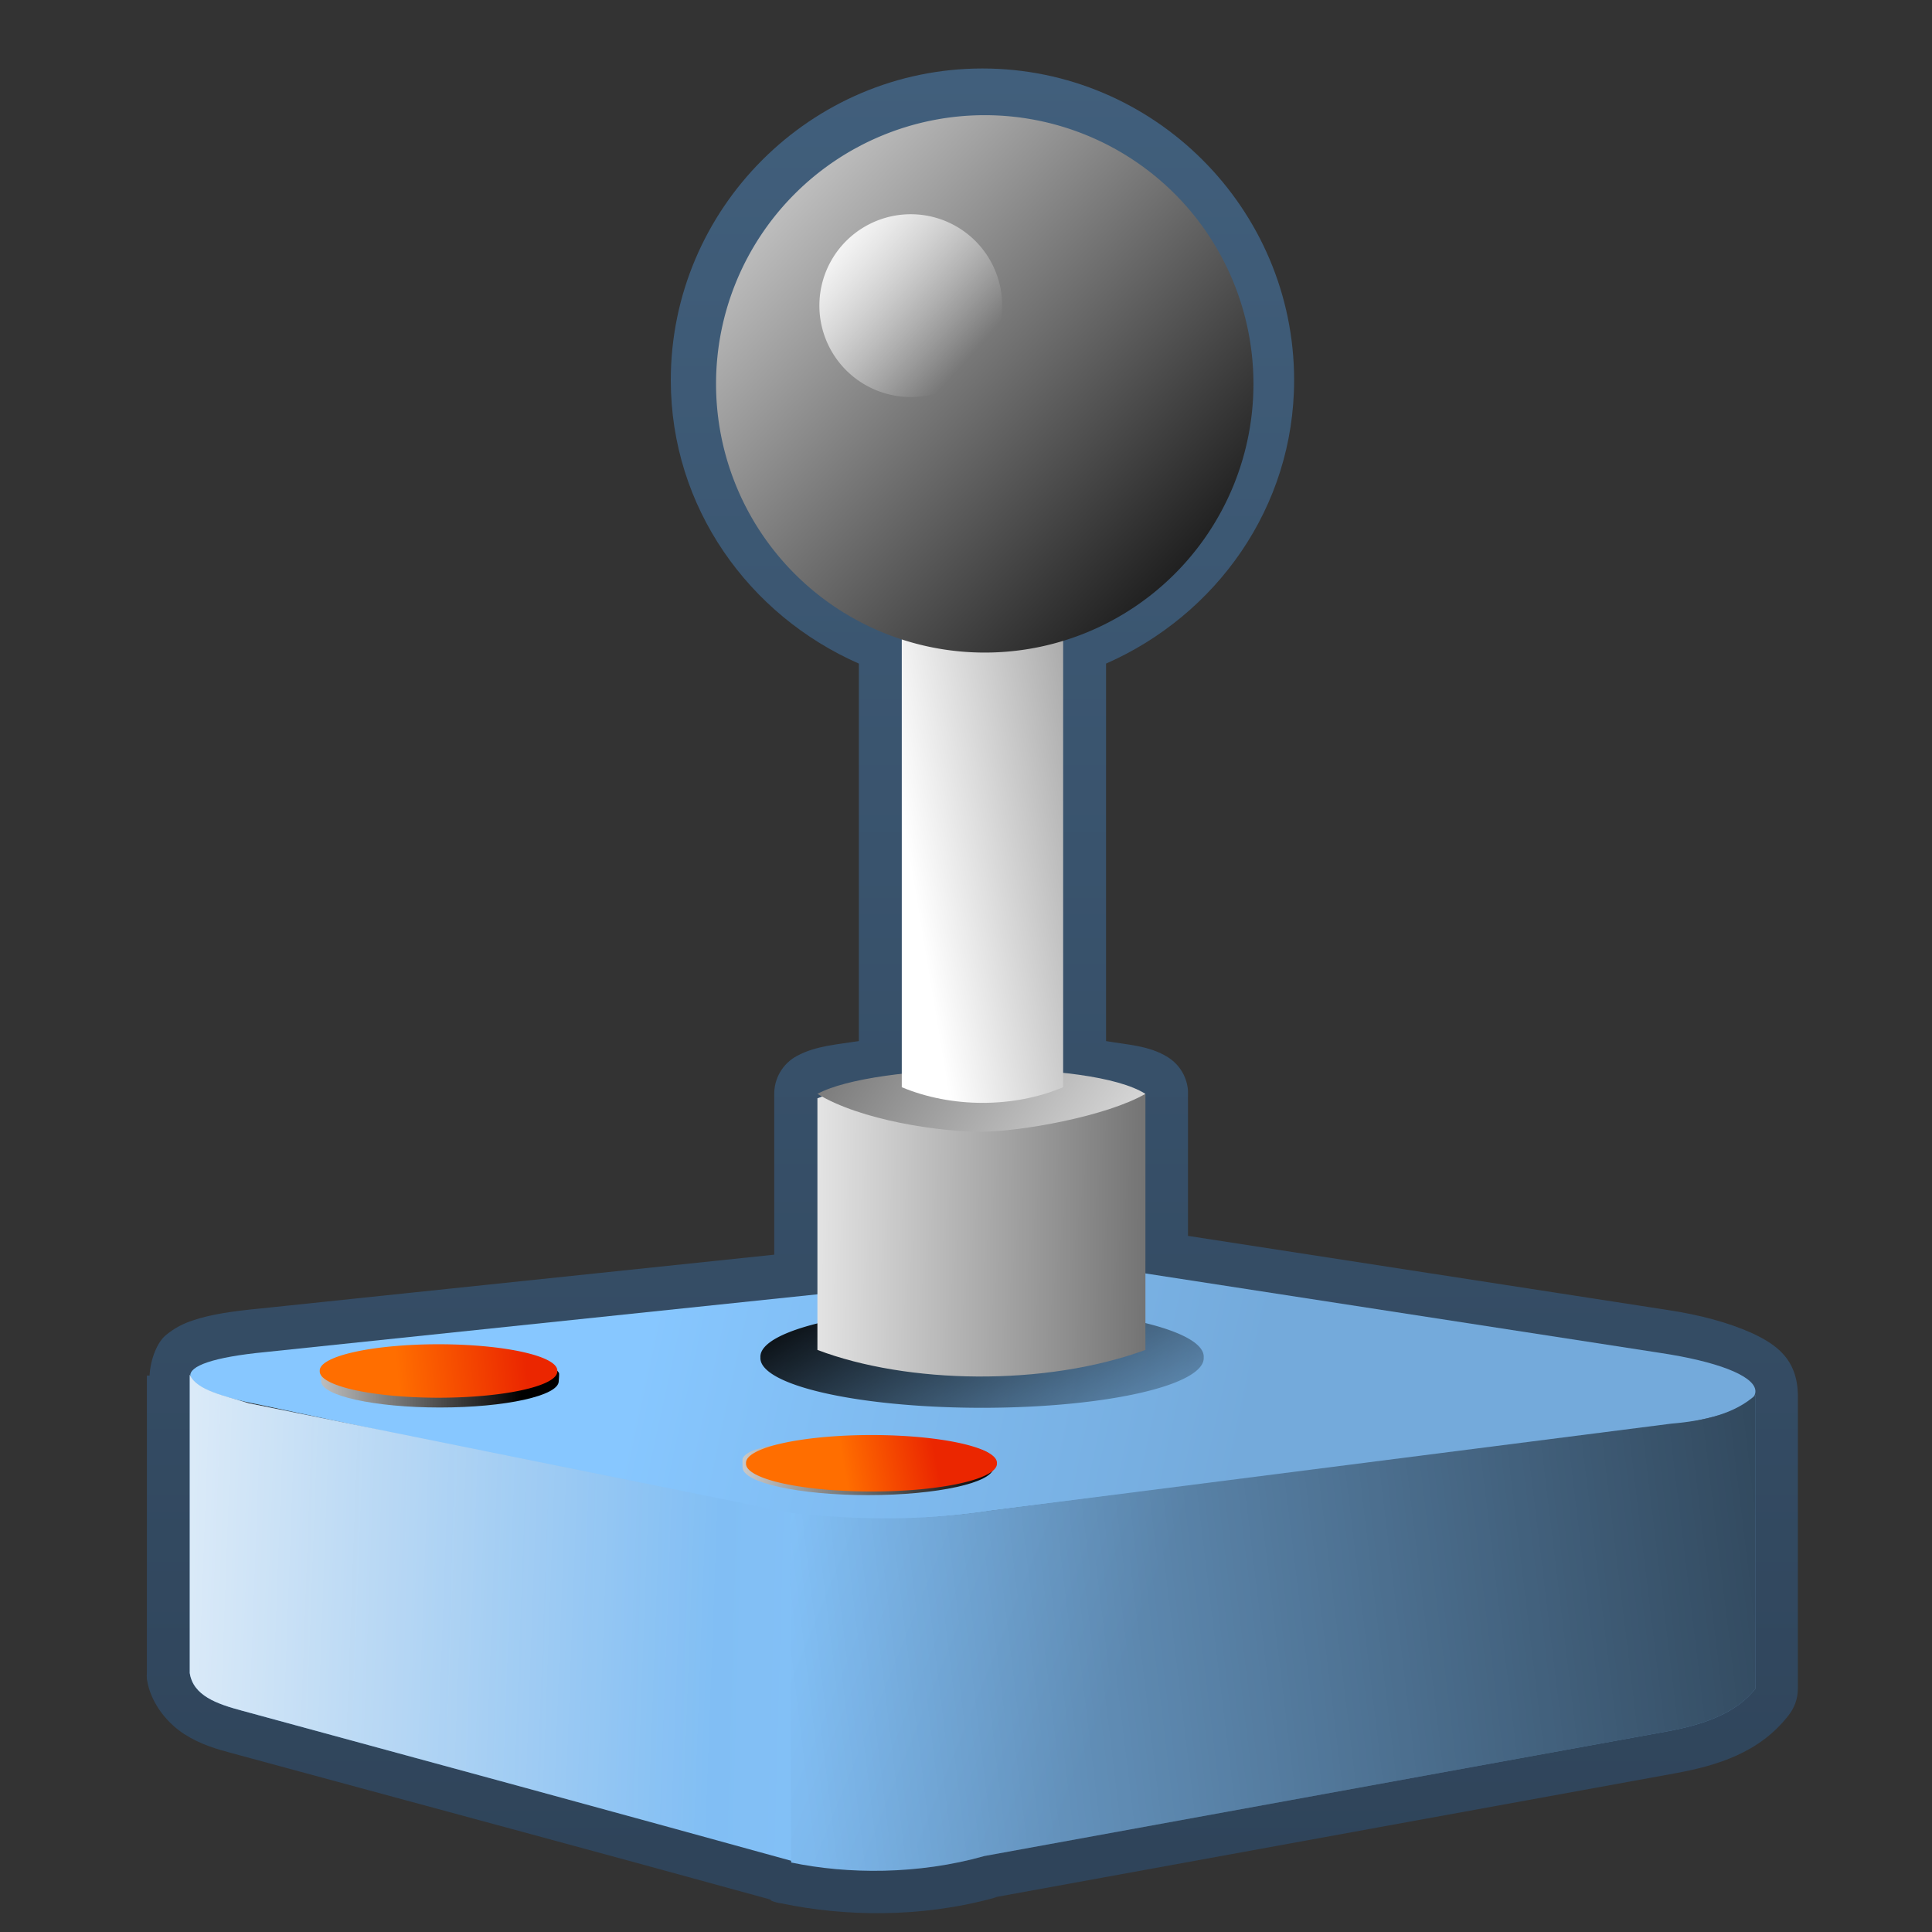 <?xml version="1.0" encoding="UTF-8" standalone="no"?>
<!-- Created with Inkscape (http://www.inkscape.org/) -->
<svg
   xmlns:dc="http://purl.org/dc/elements/1.1/"
   xmlns:cc="http://creativecommons.org/ns#"
   xmlns:rdf="http://www.w3.org/1999/02/22-rdf-syntax-ns#"
   xmlns:svg="http://www.w3.org/2000/svg"
   xmlns="http://www.w3.org/2000/svg"
   xmlns:xlink="http://www.w3.org/1999/xlink"
   xmlns:sodipodi="http://sodipodi.sourceforge.net/DTD/sodipodi-0.dtd"
   xmlns:inkscape="http://www.inkscape.org/namespaces/inkscape"
   width="128"
   height="128"
   id="svg2"
   sodipodi:version="0.32"
   inkscape:version="0.46"
   version="1.0"
   sodipodi:docname="input-gaming.svg"
   inkscape:output_extension="org.inkscape.output.svg.inkscape">
  <rect width="100%" height="100%" fill="#333333" stroke="none"/>
  <defs
     id="defs4">
    <linearGradient
       inkscape:collect="always"
       xlink:href="#linearGradient9863"
       id="linearGradient10531"
       x1="529.844"
       y1="986.146"
       x2="529.844"
       y2="944.438"
       gradientUnits="userSpaceOnUse"
       gradientTransform="matrix(2.848,0,0,2.848,-1439.746,-2685.264)" />
    <linearGradient
       inkscape:collect="always"
       xlink:href="#linearGradient5316"
       id="linearGradient10417"
       x1="500.572"
       y1="974.045"
       x2="514.356"
       y2="977.045"
       gradientUnits="userSpaceOnUse"
       gradientTransform="matrix(2.848,0,0,2.848,-1382.785,-2685.798)" />
    <linearGradient
       inkscape:collect="always"
       xlink:href="#linearGradient5344"
       id="linearGradient10533"
       x1="505.963"
       y1="972.718"
       x2="508.188"
       y2="978.342"
       gradientUnits="userSpaceOnUse" />
    <linearGradient
       inkscape:collect="always"
       xlink:href="#linearGradient5439"
       id="linearGradient10447"
       x1="502.661"
       y1="971.213"
       x2="520.077"
       y2="971.338"
       gradientUnits="userSpaceOnUse"
       gradientTransform="matrix(2.848,0,0,2.848,-1382.785,-2685.798)" />
    <linearGradient
       inkscape:collect="always"
       xlink:href="#linearGradient5439"
       id="linearGradient10449"
       x1="514.286"
       y1="969.89"
       x2="499.723"
       y2="959.765"
       gradientUnits="userSpaceOnUse"
       gradientTransform="matrix(2.848,0,0,2.848,-1382.785,-2684.224)" />
    <linearGradient
       inkscape:collect="always"
       xlink:href="#linearGradient5439"
       id="linearGradient10445"
       x1="506.498"
       y1="961.932"
       x2="519.69"
       y2="959.745"
       gradientUnits="userSpaceOnUse"
       gradientTransform="matrix(2.848,0,0,2.848,-1382.785,-2685.798)" />
    <linearGradient
       inkscape:collect="always"
       xlink:href="#linearGradient5439"
       id="linearGradient10451"
       x1="500.592"
       y1="945.48"
       x2="514.125"
       y2="958.362"
       gradientUnits="userSpaceOnUse" />
    <linearGradient
       inkscape:collect="always"
       xlink:href="#linearGradient5362"
       id="linearGradient10453"
       x1="502.625"
       y1="948.068"
       x2="511.733"
       y2="956.2"
       gradientUnits="userSpaceOnUse" />
    <linearGradient
       inkscape:collect="always"
       xlink:href="#linearGradient5439"
       id="linearGradient10463"
       x1="493.603"
       y1="975.558"
       x2="500.744"
       y2="975.558"
       gradientUnits="userSpaceOnUse"
       gradientTransform="matrix(2.507,0,0,3.315,-1220.82,-3142.609)" />
    <linearGradient
       inkscape:collect="always"
       xlink:href="#linearGradient5439"
       id="linearGradient10461"
       x1="493.597"
       y1="975.558"
       x2="501.693"
       y2="975.558"
       gradientUnits="userSpaceOnUse"
       gradientTransform="matrix(2.648,0,0,3.501,-1262.432,-3317.948)" />
    <linearGradient
       inkscape:collect="always"
       xlink:href="#linearGradient5316"
       id="linearGradient10432"
       x1="511.935"
       y1="980.669"
       x2="480.096"
       y2="979.794"
       gradientUnits="userSpaceOnUse"
       gradientTransform="matrix(2.848,0,0,2.848,-1382.785,-2685.798)" />
    <linearGradient
       inkscape:collect="always"
       xlink:href="#linearGradient5316"
       id="linearGradient10429"
       x1="502.777"
       y1="977.267"
       x2="512.017"
       y2="981.017"
       gradientUnits="userSpaceOnUse"
       gradientTransform="matrix(2.848,0,0,2.848,-1382.785,-2685.798)" />
    <linearGradient
       inkscape:collect="always"
       xlink:href="#linearGradient5362"
       id="linearGradient10440"
       x1="485.185"
       y1="980.044"
       x2="502.221"
       y2="980.669"
       gradientUnits="userSpaceOnUse"
       gradientTransform="matrix(2.848,0,0,2.848,-1382.785,-2685.798)" />
    <linearGradient
       inkscape:collect="always"
       xlink:href="#linearGradient5344"
       id="linearGradient10443"
       x1="544"
       y1="977.017"
       x2="503.902"
       y2="981.862"
       gradientUnits="userSpaceOnUse"
       gradientTransform="matrix(2.848,0,0,2.848,-1382.785,-2685.798)" />
    <linearGradient
       inkscape:collect="always"
       xlink:href="#linearGradient12336"
       id="linearGradient10457"
       x1="497.473"
       y1="975.71"
       x2="500.864"
       y2="975.293"
       gradientUnits="userSpaceOnUse" />
    <linearGradient
       inkscape:collect="always"
       xlink:href="#linearGradient12336"
       id="linearGradient10455"
       x1="497.84"
       y1="975.558"
       x2="500.076"
       y2="975.034"
       gradientUnits="userSpaceOnUse" />
    <linearGradient
       inkscape:collect="always"
       xlink:href="#linearGradient5439"
       id="linearGradient8563"
       gradientUnits="userSpaceOnUse"
       gradientTransform="matrix(2.677,0,0,2.677,-1298.621,-1368.634)"
       x1="526.17"
       y1="503.095"
       x2="475.611"
       y2="610.345" />
    <linearGradient
       inkscape:collect="always"
       xlink:href="#linearGradient5316"
       id="linearGradient8567"
       gradientUnits="userSpaceOnUse"
       gradientTransform="matrix(2.677,0,0,2.677,-816.847,-619.208)"
       x1="313.441"
       y1="239.289"
       x2="325.081"
       y2="277.164" />
    <linearGradient
       inkscape:collect="always"
       xlink:href="#linearGradient5362"
       id="linearGradient8571"
       gradientUnits="userSpaceOnUse"
       gradientTransform="matrix(2.677,0,0,2.677,-1298.621,-1368.634)"
       x1="485.441"
       y1="511.164"
       x2="501.831"
       y2="538.164" />
    <linearGradient
       inkscape:collect="always"
       xlink:href="#linearGradient5439"
       id="linearGradient8591"
       gradientUnits="userSpaceOnUse"
       gradientTransform="matrix(2.677,0,0,2.677,-1298.621,-1368.634)"
       x1="508.095"
       y1="501.593"
       x2="556.494"
       y2="608.891" />
    <linearGradient
       inkscape:collect="always"
       xlink:href="#linearGradient5439"
       id="linearGradient8595"
       gradientUnits="userSpaceOnUse"
       gradientTransform="matrix(2.677,0,0,2.677,-1298.621,-1368.634)"
       x1="526.17"
       y1="503.095"
       x2="475.611"
       y2="610.345" />
    <linearGradient
       inkscape:collect="always"
       xlink:href="#linearGradient5344"
       id="linearGradient8597"
       gradientUnits="userSpaceOnUse"
       gradientTransform="matrix(2.677,0,0,2.677,-1298.621,-1368.634)"
       x1="510.481"
       y1="531.759"
       x2="507.98"
       y2="531.759" />
    <linearGradient
       inkscape:collect="always"
       xlink:href="#linearGradient5362"
       id="linearGradient8600"
       gradientUnits="userSpaceOnUse"
       gradientTransform="matrix(2.677,0,0,2.677,-1298.621,-1368.634)"
       x1="518.287"
       y1="504.695"
       x2="505.927"
       y2="537.369" />
    <linearGradient
       inkscape:collect="always"
       xlink:href="#linearGradient9863"
       id="linearGradient9875"
       gradientUnits="userSpaceOnUse"
       x1="89.358"
       y1="34.902"
       x2="89.358"
       y2="-7.064"
       gradientTransform="matrix(2.677,0,0,2.677,-174.385,23.158)" />
    <linearGradient
       id="linearGradient2481">
      <stop
         id="stop2483"
         offset="0"
         style="stop-color:#87c6ff;stop-opacity:1;" />
      <stop
         style="stop-color:#75aadb;stop-opacity:1;"
         offset="0.5"
         id="stop3944" />
      <stop
         id="stop2485"
         offset="1"
         style="stop-color:#75aadb;stop-opacity:1;" />
    </linearGradient>
    <linearGradient
       id="linearGradient12578">
      <stop
         style="stop-color:#e9b551;stop-opacity:1;"
         offset="0"
         id="stop12580" />
      <stop
         style="stop-color:#b48739;stop-opacity:1;"
         offset="1"
         id="stop12582" />
    </linearGradient>
    <linearGradient
       id="linearGradient12594">
      <stop
         id="stop12596"
         offset="0"
         style="stop-color:#e9b551;stop-opacity:1;" />
      <stop
         id="stop12598"
         offset="1"
         style="stop-color:#e9b551;stop-opacity:0;" />
    </linearGradient>
    <linearGradient
       id="linearGradient5316">
      <stop
         style="stop-color:#87c7ff;stop-opacity:1;"
         offset="0"
         id="stop5320" />
      <stop
         style="stop-color:#74aadb;stop-opacity:1;"
         offset="1"
         id="stop5322" />
    </linearGradient>
    <linearGradient
       id="linearGradient9863">
      <stop
         style="stop-color:#2f445a;stop-opacity:1;"
         offset="0"
         id="stop9865" />
      <stop
         style="stop-color:#415f7c;stop-opacity:1"
         offset="1"
         id="stop9867" />
    </linearGradient>
    <linearGradient
       id="linearGradient12336">
      <stop
         id="stop12338"
         offset="0"
         style="stop-color:#ff6e00;stop-opacity:1;" />
      <stop
         id="stop12340"
         offset="1"
         style="stop-color:#eb2600;stop-opacity:1;" />
    </linearGradient>
    <linearGradient
       id="linearGradient5362">
      <stop
         style="stop-color:#ffffff;stop-opacity:1;"
         offset="0"
         id="stop5364" />
      <stop
         style="stop-color:#ffffff;stop-opacity:0;"
         offset="1"
         id="stop5366" />
    </linearGradient>
    <linearGradient
       id="linearGradient5439">
      <stop
         style="stop-color:#ffffff;stop-opacity:1;"
         offset="0"
         id="stop5441" />
      <stop
         style="stop-color:#000000;stop-opacity:1;"
         offset="1"
         id="stop5443" />
    </linearGradient>
    <linearGradient
       inkscape:collect="always"
       xlink:href="#linearGradient5439"
       id="linearGradient13309"
       gradientUnits="userSpaceOnUse"
       x1="499.907"
       y1="953.395"
       x2="652.752"
       y2="1116.941"
       gradientTransform="matrix(2.677,0,0,2.677,-1298.677,-2514.903)" />
    <linearGradient
       inkscape:collect="always"
       id="linearGradient5398">
      <stop
         style="stop-color:#87c6ff;stop-opacity:1;"
         offset="0"
         id="stop5400" />
      <stop
         style="stop-color:#87c6ff;stop-opacity:0"
         offset="1"
         id="stop5402" />
    </linearGradient>
    <linearGradient
       inkscape:collect="always"
       xlink:href="#linearGradient5398"
       id="linearGradient13322"
       gradientUnits="userSpaceOnUse"
       x1="500.878"
       y1="948.12"
       x2="500.878"
       y2="953.175"
       gradientTransform="matrix(2.677,0,0,2.677,-1298.677,-2514.903)" />
    <linearGradient
       id="linearGradient5344">
      <stop
         style="stop-color:#000000;stop-opacity:1;"
         offset="0"
         id="stop5346" />
      <stop
         style="stop-color:#000000;stop-opacity:0;"
         offset="1"
         id="stop5348" />
    </linearGradient>
    <linearGradient
       inkscape:collect="always"
       xlink:href="#linearGradient5344"
       id="linearGradient13314"
       gradientUnits="userSpaceOnUse"
       x1="544.89"
       y1="919.058"
       x2="506.015"
       y2="969.808"
       gradientTransform="translate(-485.21,-859.439)" />
    <linearGradient
       id="linearGradient8702">
      <stop
         id="stop8704"
         offset="0"
         style="stop-color:#87c7ff;stop-opacity:1;" />
      <stop
         id="stop8706"
         offset="1"
         style="stop-color:#74aadb;stop-opacity:1;" />
    </linearGradient>
    <linearGradient
       inkscape:collect="always"
       xlink:href="#linearGradient8702"
       id="linearGradient13316"
       gradientUnits="userSpaceOnUse"
       gradientTransform="matrix(2.677,0,0,2.677,-1779.542,-994.637)"
       x1="700.131"
       y1="378.87"
       x2="707.805"
       y2="395.749" />
    <inkscape:perspective
       sodipodi:type="inkscape:persp3d"
       inkscape:vp_x="0 : 526.18109 : 1"
       inkscape:vp_y="0 : 1000 : 0"
       inkscape:vp_z="744.09448 : 526.18109 : 1"
       inkscape:persp3d-origin="372.04724 : 350.78739 : 1"
       id="perspective10" />
  </defs>
  <sodipodi:namedview
     id="base"
     pagecolor="#ffffff"
     bordercolor="#666666"
     borderopacity="1.0"
     inkscape:pageopacity="0.0"
     inkscape:pageshadow="2"
     inkscape:zoom="1.7692308"
     inkscape:cx="61.192877"
     inkscape:cy="66.424839"
     inkscape:document-units="px"
     inkscape:current-layer="layer1"
     showgrid="false"
     inkscape:showpageshadow="false"
     inkscape:window-width="1024"
     inkscape:window-height="713"
     inkscape:window-x="0"
     inkscape:window-y="6"
     showguides="true"
     inkscape:guide-bbox="true" />
  <g
     inkscape:label="Capa 1"
     inkscape:groupmode="layer"
     id="layer1">
    <path
       style="fill:url(#linearGradient10531);fill-opacity:1;fill-rule:evenodd;stroke:none;stroke-width:2;stroke-linecap:round;stroke-linejoin:round;stroke-miterlimit:4;stroke-dasharray:none;stroke-opacity:1;display:inline"
       d="M 65.09,4.537 C 53.724,4.537 44.442,13.819 44.442,25.186 C 44.442,33.618 49.617,40.761 56.902,43.965 L 56.902,68.975 C 55.5,69.198 54.053,69.28 52.808,69.954 C 51.856,70.458 51.271,71.457 51.295,72.535 C 51.291,72.624 51.291,72.713 51.295,72.802 L 51.295,83.126 L 17.297,86.686 C 15.397,86.868 13.952,87.08 12.758,87.487 C 12.16,87.69 11.601,87.95 10.977,88.466 C 10.43,88.919 9.964,90.03 9.91,91.136 L 9.732,91.136 L 9.732,91.492 L 9.732,110.805 C 9.72,110.953 9.72,111.102 9.732,111.25 C 9.982,112.892 11.147,114.213 12.224,114.899 C 13.3,115.586 14.39,115.89 15.339,116.145 C 27.308,119.397 39.489,122.663 51.028,125.846 C 51.057,125.877 51.087,125.906 51.117,125.935 C 51.346,126.025 51.585,126.085 51.829,126.113 C 55.904,126.967 60.936,127.08 65.802,125.757 L 66.069,125.668 L 111.015,117.48 C 113.744,116.976 116.566,116.133 118.491,113.653 C 118.895,113.148 119.115,112.52 119.114,111.873 L 119.114,92.382 C 119.055,90.086 117.768,89.093 115.999,88.288 C 114.499,87.629 112.695,87.12 110.392,86.775 L 78.708,81.88 L 78.708,72.98 C 78.708,72.979 78.706,72.911 78.708,72.891 C 78.707,72.892 78.7,72.737 78.708,72.624 C 78.708,72.594 78.708,72.564 78.708,72.535 C 78.71,72.475 78.71,72.416 78.708,72.357 C 78.705,72.273 78.71,72.292 78.708,72.268 C 78.646,71.355 78.149,70.527 77.373,70.043 C 76.15,69.267 74.662,69.218 73.279,68.975 L 73.279,43.965 C 80.564,40.761 85.739,33.618 85.739,25.186 C 85.739,13.819 76.457,4.537 65.09,4.537 z M 65.09,10.234 C 73.375,10.234 80.043,16.901 80.043,25.186 C 80.043,31.886 75.579,37.516 69.541,39.426 C 68.353,39.817 67.559,40.935 67.582,42.185 L 67.582,71.111 C 67.576,72.585 68.696,73.82 70.163,73.959 C 71.673,74.122 72.265,74.366 73.012,74.582 L 73.012,84.372 C 72.994,85.786 74.018,86.999 75.415,87.22 L 109.502,92.471 C 111.371,92.751 112.682,93.068 113.418,93.361 L 113.418,110.36 C 112.726,110.981 111.787,111.622 109.947,111.962 L 64.734,120.239 C 64.646,120.235 64.556,120.235 64.468,120.239 C 60.868,121.258 56.999,121.258 53.787,120.684 C 53.703,120.669 53.604,120.611 53.52,120.595 C 53.433,120.561 53.344,120.532 53.253,120.506 C 41.504,117.261 28.924,113.931 16.763,110.627 C 16.064,110.439 15.637,110.213 15.428,110.093 L 15.428,92.827 C 16.001,92.69 16.587,92.502 17.831,92.382 L 54.41,88.555 C 55.878,88.417 56.998,87.181 56.991,85.707 L 56.991,74.671 C 57.833,74.455 58.56,74.224 60.106,74.048 C 61.539,73.867 62.609,72.643 62.599,71.2 L 62.599,42.185 C 62.622,40.935 61.828,39.817 60.64,39.426 C 54.602,37.516 50.138,31.886 50.138,25.186 C 50.138,16.901 56.806,10.234 65.09,10.234 z"
       id="path10465"
       sodipodi:nodetypes="csccsscccssccccssscsccccsccccccssssssccsccscccscccccccccssssccccccscccsc" />
    <path
       sodipodi:nodetypes="cccccccc"
       id="path10380"
       d="M 48.756,99.774 L 17.146,93.054 C 11.549,91.976 10.496,90.259 17.603,89.576 L 72.447,83.837 L 109.948,89.626 C 117.595,90.773 119.214,93.299 109.922,94.535 L 65.835,100.071 C 59.612,101.034 54.034,100.704 48.756,99.774 z"
       style="fill:url(#linearGradient10417);fill-rule:evenodd;stroke:none;stroke-width:1px;stroke-linecap:round;stroke-linejoin:round;stroke-opacity:1;display:inline" />
    <path
       sodipodi:type="arc"
       style="opacity:1;fill:url(#linearGradient10533);fill-opacity:1;stroke:none;stroke-width:1;stroke-linecap:round;stroke-linejoin:round;stroke-miterlimit:4;stroke-dasharray:none;stroke-dashoffset:0;stroke-opacity:1;display:inline"
       id="path10434"
       sodipodi:cx="508.1875"
       sodipodi:cy="974.61218"
       sodipodi:rx="4.9375"
       sodipodi:ry="0.75"
       d="M 513.125,974.612 A 4.938,0.75 0 1 1 503.25,974.612 A 4.938,0.75 0 1 1 513.125,974.612 z"
       transform="matrix(2.974,0,0,4.391,-1446.285,-4189.591)" />
    <path
       style="fill:url(#linearGradient10447);fill-opacity:1;stroke:none;stroke-width:1;stroke-linecap:round;stroke-linejoin:round;stroke-miterlimit:4;stroke-dashoffset:0;stroke-opacity:1;display:inline"
       d="M 54.156,72.766 C 60.45,70.269 70.913,70.377 75.887,72.499 L 75.887,89.436 C 69.227,91.873 60.111,91.696 54.156,89.436 L 54.156,72.766 z"
       id="rect10398"
       sodipodi:nodetypes="ccccc" />
    <path
       sodipodi:nodetypes="ccsc"
       id="path10401"
       d="M 54.156,72.471 C 57.958,70.413 72.248,70.162 75.887,72.471 C 73.281,73.967 67.646,74.968 65.023,74.98 C 62.253,74.992 56.998,74.218 54.156,72.471 z"
       style="fill:url(#linearGradient10449);fill-opacity:1;stroke:none;stroke-width:1;stroke-linecap:round;stroke-linejoin:round;stroke-miterlimit:4;stroke-dashoffset:0;stroke-opacity:1;display:inline" />
    <path
       style="fill:url(#linearGradient10445);fill-opacity:1;stroke:none;stroke-width:1;stroke-linecap:round;stroke-linejoin:round;stroke-miterlimit:4;stroke-dashoffset:0;stroke-opacity:1;display:inline"
       d="M 59.745,37.834 L 70.436,37.834 L 70.436,72.031 C 67.148,73.42 63.033,73.406 59.745,72.031 L 59.745,37.834 z"
       id="rect10394"
       sodipodi:nodetypes="ccccc" />
    <path
       sodipodi:type="arc"
       style="opacity:1;fill:url(#linearGradient10451);fill-opacity:1;stroke:none;stroke-width:2;stroke-linecap:round;stroke-linejoin:round;stroke-miterlimit:4;stroke-dasharray:none;stroke-dashoffset:0;stroke-opacity:1;display:inline"
       id="path10390"
       sodipodi:cx="508.375"
       sodipodi:cy="952.61218"
       sodipodi:rx="5.75"
       sodipodi:ry="5.75"
       d="M 514.125,952.612 A 5.75,5.75 0 1 1 502.625,952.612 A 5.75,5.75 0 1 1 514.125,952.612 z"
       transform="matrix(3.096,0,0,3.096,-1508.687,-2923.854)" />
    <path
       transform="matrix(1.053,0,0,1.053,-474.978,-982.852)"
       d="M 514.125,952.612 A 5.75,5.75 0 1 1 502.625,952.612 A 5.75,5.75 0 1 1 514.125,952.612 z"
       sodipodi:ry="5.75"
       sodipodi:rx="5.75"
       sodipodi:cy="952.61218"
       sodipodi:cx="508.375"
       id="path10392"
       style="opacity:1;fill:url(#linearGradient10453);fill-opacity:1;stroke:none;stroke-width:2;stroke-linecap:round;stroke-linejoin:round;stroke-miterlimit:4;stroke-dasharray:none;stroke-dashoffset:0;stroke-opacity:1;display:inline"
       sodipodi:type="arc" />
    <path
       style="fill:url(#linearGradient10463);fill-opacity:1;stroke:none;stroke-width:1;stroke-linecap:round;stroke-linejoin:round;stroke-miterlimit:4;stroke-dashoffset:0;stroke-opacity:1;display:inline"
       d="M 37.017,91.511 C 37.017,92.471 33.492,93.25 29.148,93.25 C 24.804,93.25 21.279,92.471 21.279,91.511 C 21.279,91.44 21.264,91.036 21.302,90.968 C 21.769,90.106 25.124,89.771 29.148,89.771 C 33.177,89.771 36.569,90.096 37.03,90.96 C 37.066,91.027 37.017,91.441 37.017,91.511 z"
       id="path10404"
       sodipodi:nodetypes="csssssc" />
    <path
       style="fill:url(#linearGradient10461);fill-opacity:1;stroke:none;stroke-width:1;stroke-linecap:round;stroke-linejoin:round;stroke-miterlimit:4;stroke-dashoffset:0;stroke-opacity:1;display:inline"
       d="M 65.819,97.218 C 65.819,98.232 62.096,99.055 57.509,99.055 C 52.922,99.055 49.199,98.232 49.199,97.218 C 49.199,97.158 49.179,96.686 49.204,96.627 C 49.612,95.697 53.195,95.381 57.509,95.381 C 61.845,95.381 65.431,95.682 65.808,96.62 C 65.83,96.674 65.819,97.162 65.819,97.218 z"
       id="path10407"
       sodipodi:nodetypes="csssssc" />
    <path
       style="fill:url(#linearGradient10432);fill-rule:evenodd;stroke:none;stroke-width:1px;stroke-linecap:round;stroke-linejoin:round;stroke-opacity:1;display:inline"
       d="M 12.573,91.081 L 12.573,110.843 C 12.803,112.346 14.367,112.889 16.055,113.342 C 28.253,116.656 40.746,120.058 52.502,123.305 L 56.109,111.217 L 52.378,100.229 L 16.452,92.966 C 14.918,92.464 13.049,92.14 12.573,91.081 z"
       id="path10410"
       sodipodi:nodetypes="cccccccc" />
    <path
       sodipodi:nodetypes="ccccccccc"
       id="path10412"
       d="M 116.31,92.421 L 116.31,111.868 C 115.043,113.5 112.9,114.257 110.453,114.709 L 65.231,122.964 C 60.832,124.209 56.145,124.177 52.414,123.395 L 52.351,100.236 C 56.498,100.67 60.812,100.813 65.626,100.079 L 110.727,94.32 C 112.936,94.135 114.927,93.669 116.31,92.421 z"
       style="fill:url(#linearGradient10429);fill-rule:evenodd;stroke:none;stroke-width:1px;stroke-linecap:round;stroke-linejoin:round;stroke-opacity:1;display:inline" />
    <path
       sodipodi:nodetypes="cccccccc"
       id="path10421"
       d="M 12.573,91.081 L 12.573,110.843 C 12.803,112.346 14.367,112.889 16.055,113.342 C 28.253,116.656 40.746,120.058 52.502,123.305 L 56.109,111.217 L 52.378,100.229 L 16.452,92.966 C 14.918,92.464 13.049,92.14 12.573,91.081 z"
       style="fill:url(#linearGradient10440);fill-rule:evenodd;stroke:none;stroke-width:1px;stroke-linecap:round;stroke-linejoin:round;stroke-opacity:1;display:inline" />
    <path
       style="fill:url(#linearGradient10443);fill-opacity:1;fill-rule:evenodd;stroke:none;stroke-width:1px;stroke-linecap:round;stroke-linejoin:round;stroke-opacity:1;display:inline"
       d="M 116.31,92.421 L 116.31,111.868 C 115.043,113.5 112.9,114.257 110.453,114.709 L 65.231,122.964 C 60.832,124.209 56.145,124.177 52.414,123.395 L 52.351,100.236 C 56.498,100.67 60.812,100.813 65.626,100.079 L 110.727,94.32 C 112.936,94.135 114.927,93.669 116.31,92.421 z"
       id="path10423"
       sodipodi:nodetypes="ccccccccc" />
    <path
       transform="matrix(2.507,0,0,3.315,-1220.82,-3143.143)"
       d="M 501.692,975.558 A 3.139,0.525 0 1 1 495.415,975.558 A 3.139,0.525 0 1 1 501.692,975.558 z"
       sodipodi:ry="0.52474278"
       sodipodi:rx="3.1387637"
       sodipodi:cy="975.55829"
       sodipodi:cx="498.5535"
       id="path10436"
       style="opacity:1;fill:url(#linearGradient10457);fill-opacity:1;stroke:none;stroke-width:1;stroke-linecap:round;stroke-linejoin:round;stroke-miterlimit:4;stroke-dasharray:none;stroke-dashoffset:0;stroke-opacity:1;display:inline"
       sodipodi:type="arc" />
    <path
       sodipodi:type="arc"
       style="opacity:1;fill:url(#linearGradient10455);fill-opacity:1;stroke:none;stroke-width:1;stroke-linecap:round;stroke-linejoin:round;stroke-miterlimit:4;stroke-dasharray:none;stroke-dashoffset:0;stroke-opacity:1;display:inline"
       id="path10438"
       sodipodi:cx="498.5535"
       sodipodi:cy="975.55829"
       sodipodi:rx="3.1387637"
       sodipodi:ry="0.52474278"
       d="M 501.692,975.558 A 3.139,0.525 0 1 1 495.415,975.558 A 3.139,0.525 0 1 1 501.692,975.558 z"
       transform="matrix(2.648,0,0,3.501,-1262.432,-3318.483)" />
  </g>
</svg>
